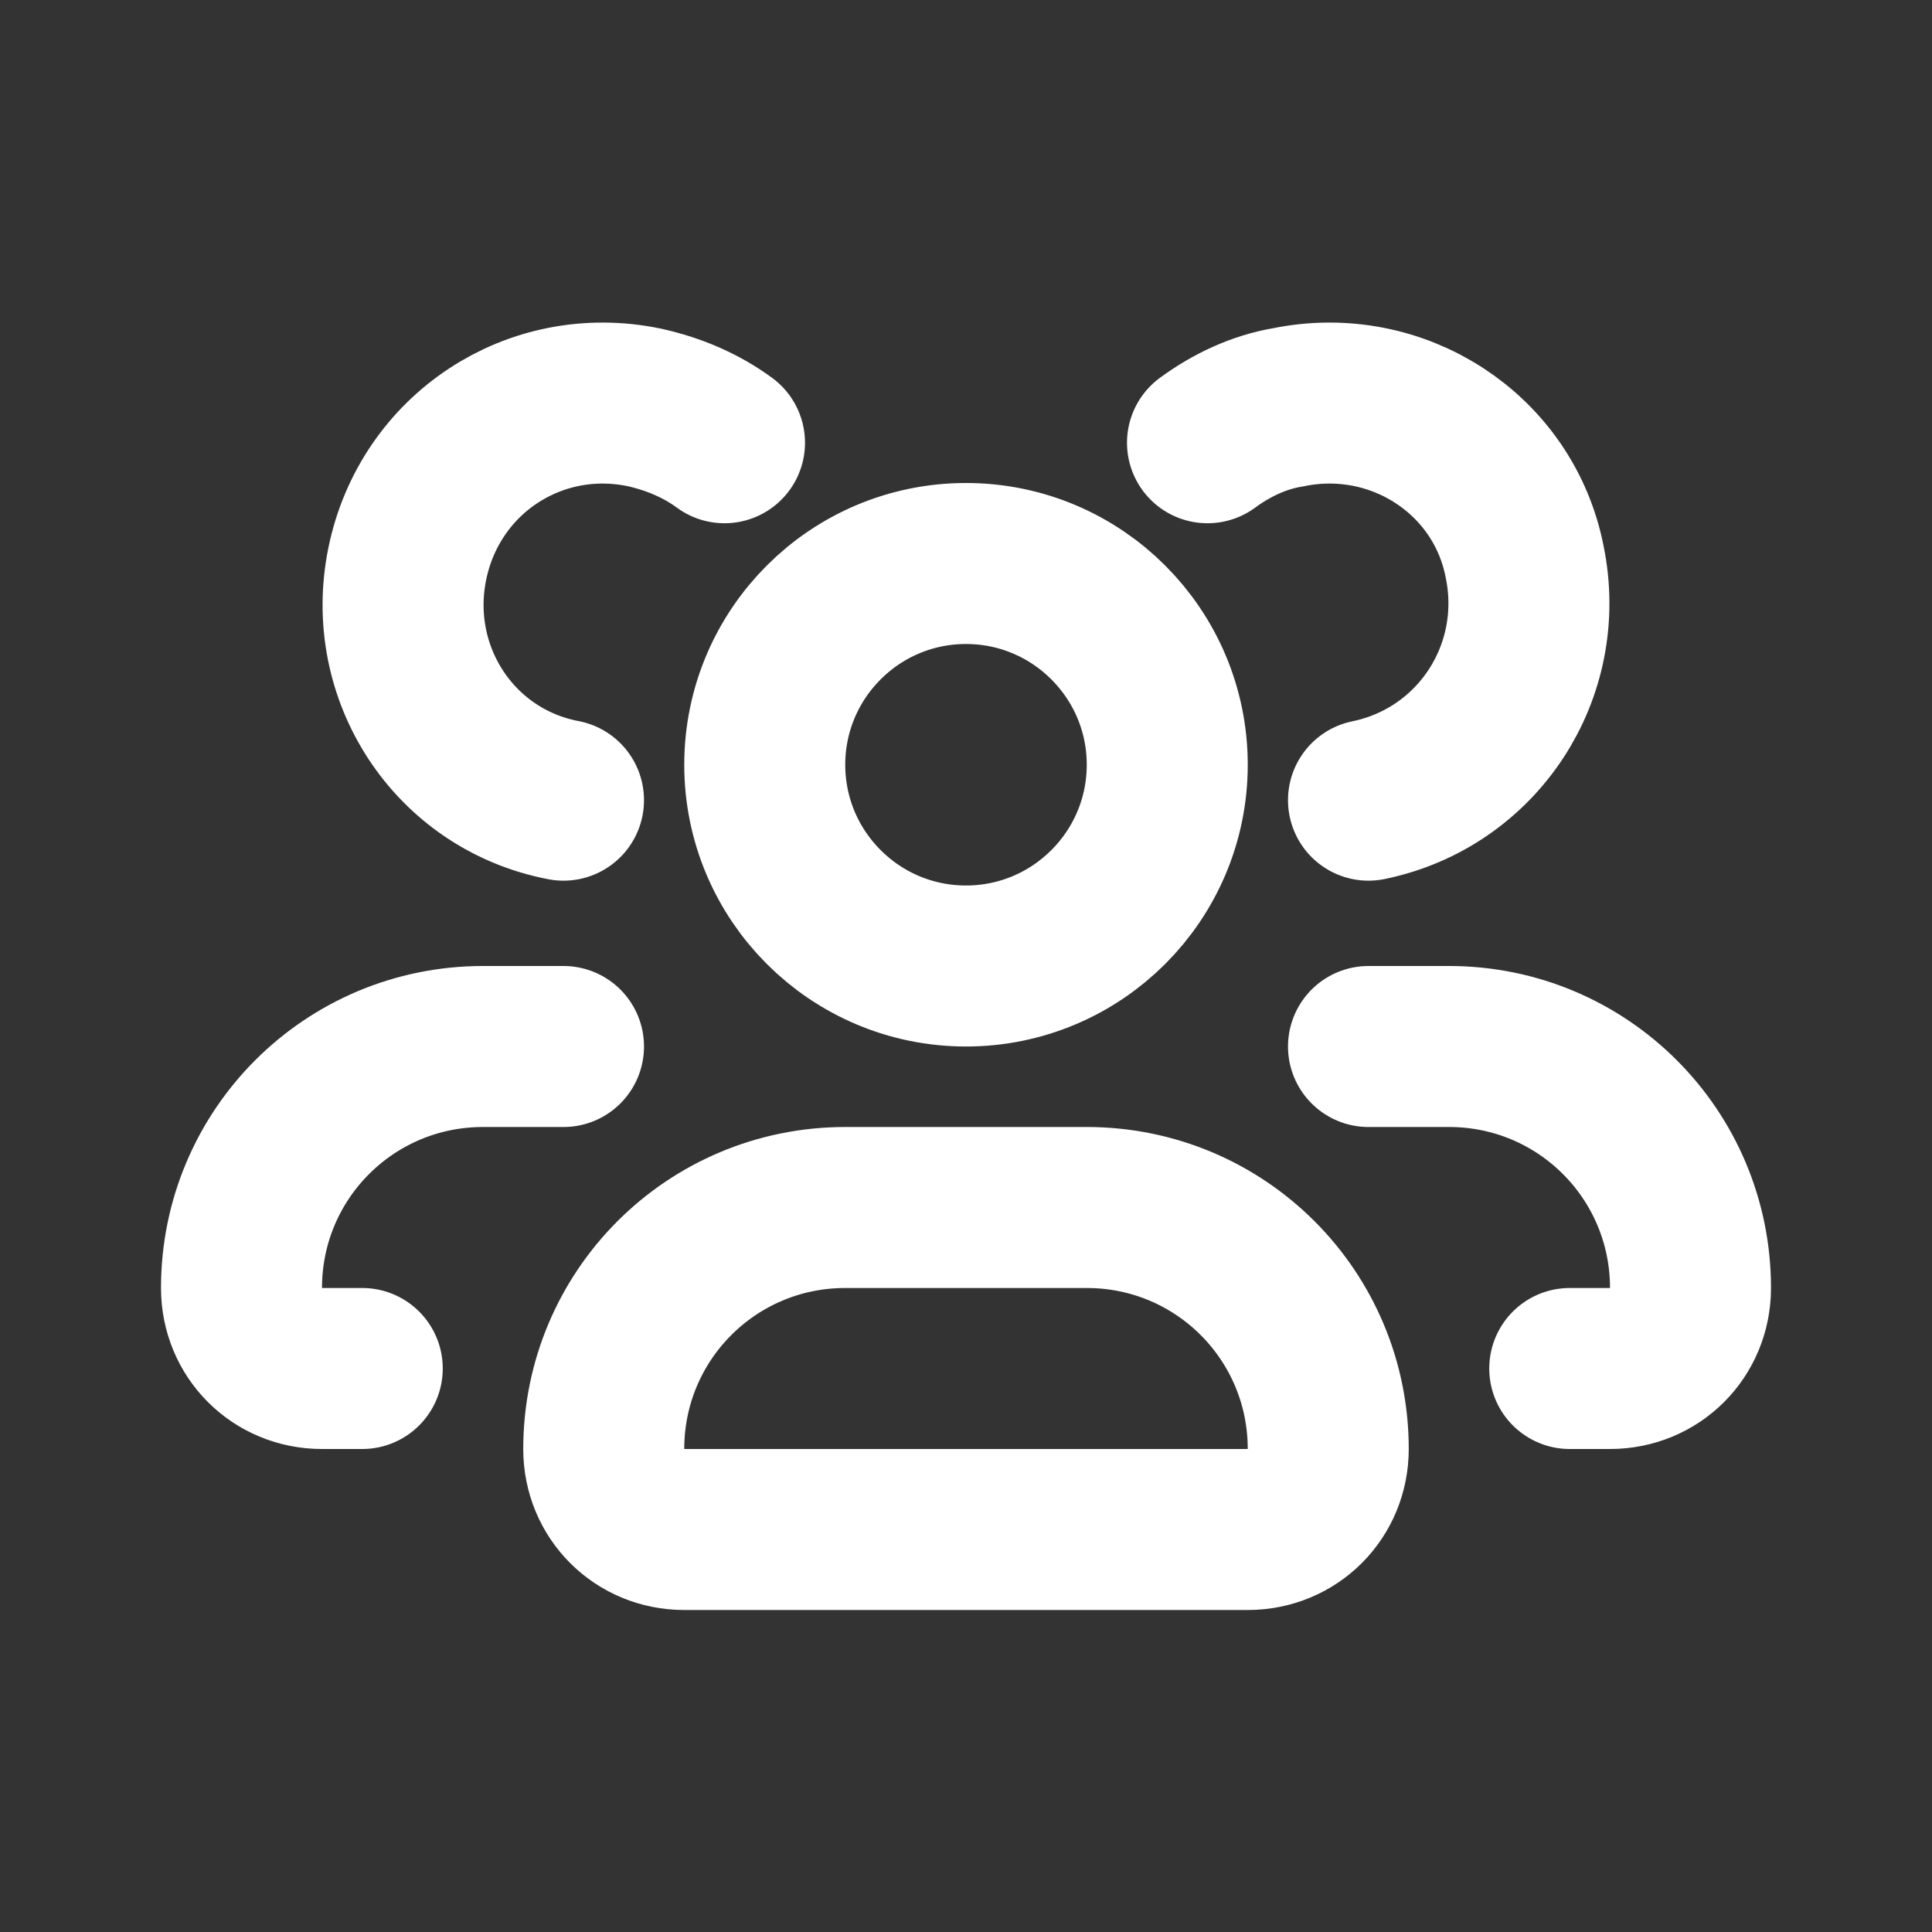 <?xml version="1.0" encoding="utf-8"?>
<!-- Generator: Adobe Illustrator 26.0.1, SVG Export Plug-In . SVG Version: 6.00 Build 0)  -->
<svg version="1.2" baseProfile="tiny" id="Layer_1" xmlns="http://www.w3.org/2000/svg" xmlns:xlink="http://www.w3.org/1999/xlink"
	 x="0px" y="0px" viewBox="0 0 12 12" overflow="visible" xml:space="preserve">
<rect x="0" y="0" width="12" height="12" fill="#333333" stroke="none"/>
<path fill="none" stroke="#FFFFFF" stroke-linecap="round" stroke-miterlimit="2" d="M2.25,8.5H2C1.72,8.5,1.5,8.28,1.5,8
	c0-0.83,0.67-1.5,1.5-1.5h0.5 M3.5,4.97C2.82,4.84,2.39,4.18,2.53,3.5S3.32,2.39,4,2.53c0.18,0.04,0.35,0.11,0.5,0.22 M9.75,8.5H10
	c0.28,0,0.5-0.22,0.5-0.5c0-0.83-0.67-1.5-1.5-1.5H8.5 M8.5,4.97c0.68-0.14,1.11-0.8,0.97-1.48C9.34,2.82,8.68,2.39,8,2.53
	C7.82,2.56,7.65,2.64,7.5,2.75 M7.75,9.5h-3.5c-0.28,0-0.5-0.22-0.5-0.5c0-0.83,0.67-1.5,1.5-1.5h1.5c0.83,0,1.5,0.67,1.5,1.5
	C8.25,9.28,8.03,9.5,7.75,9.5z M7.25,4.75C7.25,5.44,6.69,6,6,6S4.75,5.44,4.75,4.75S5.31,3.5,6,3.5S7.25,4.06,7.25,4.75z"/>
</svg>
